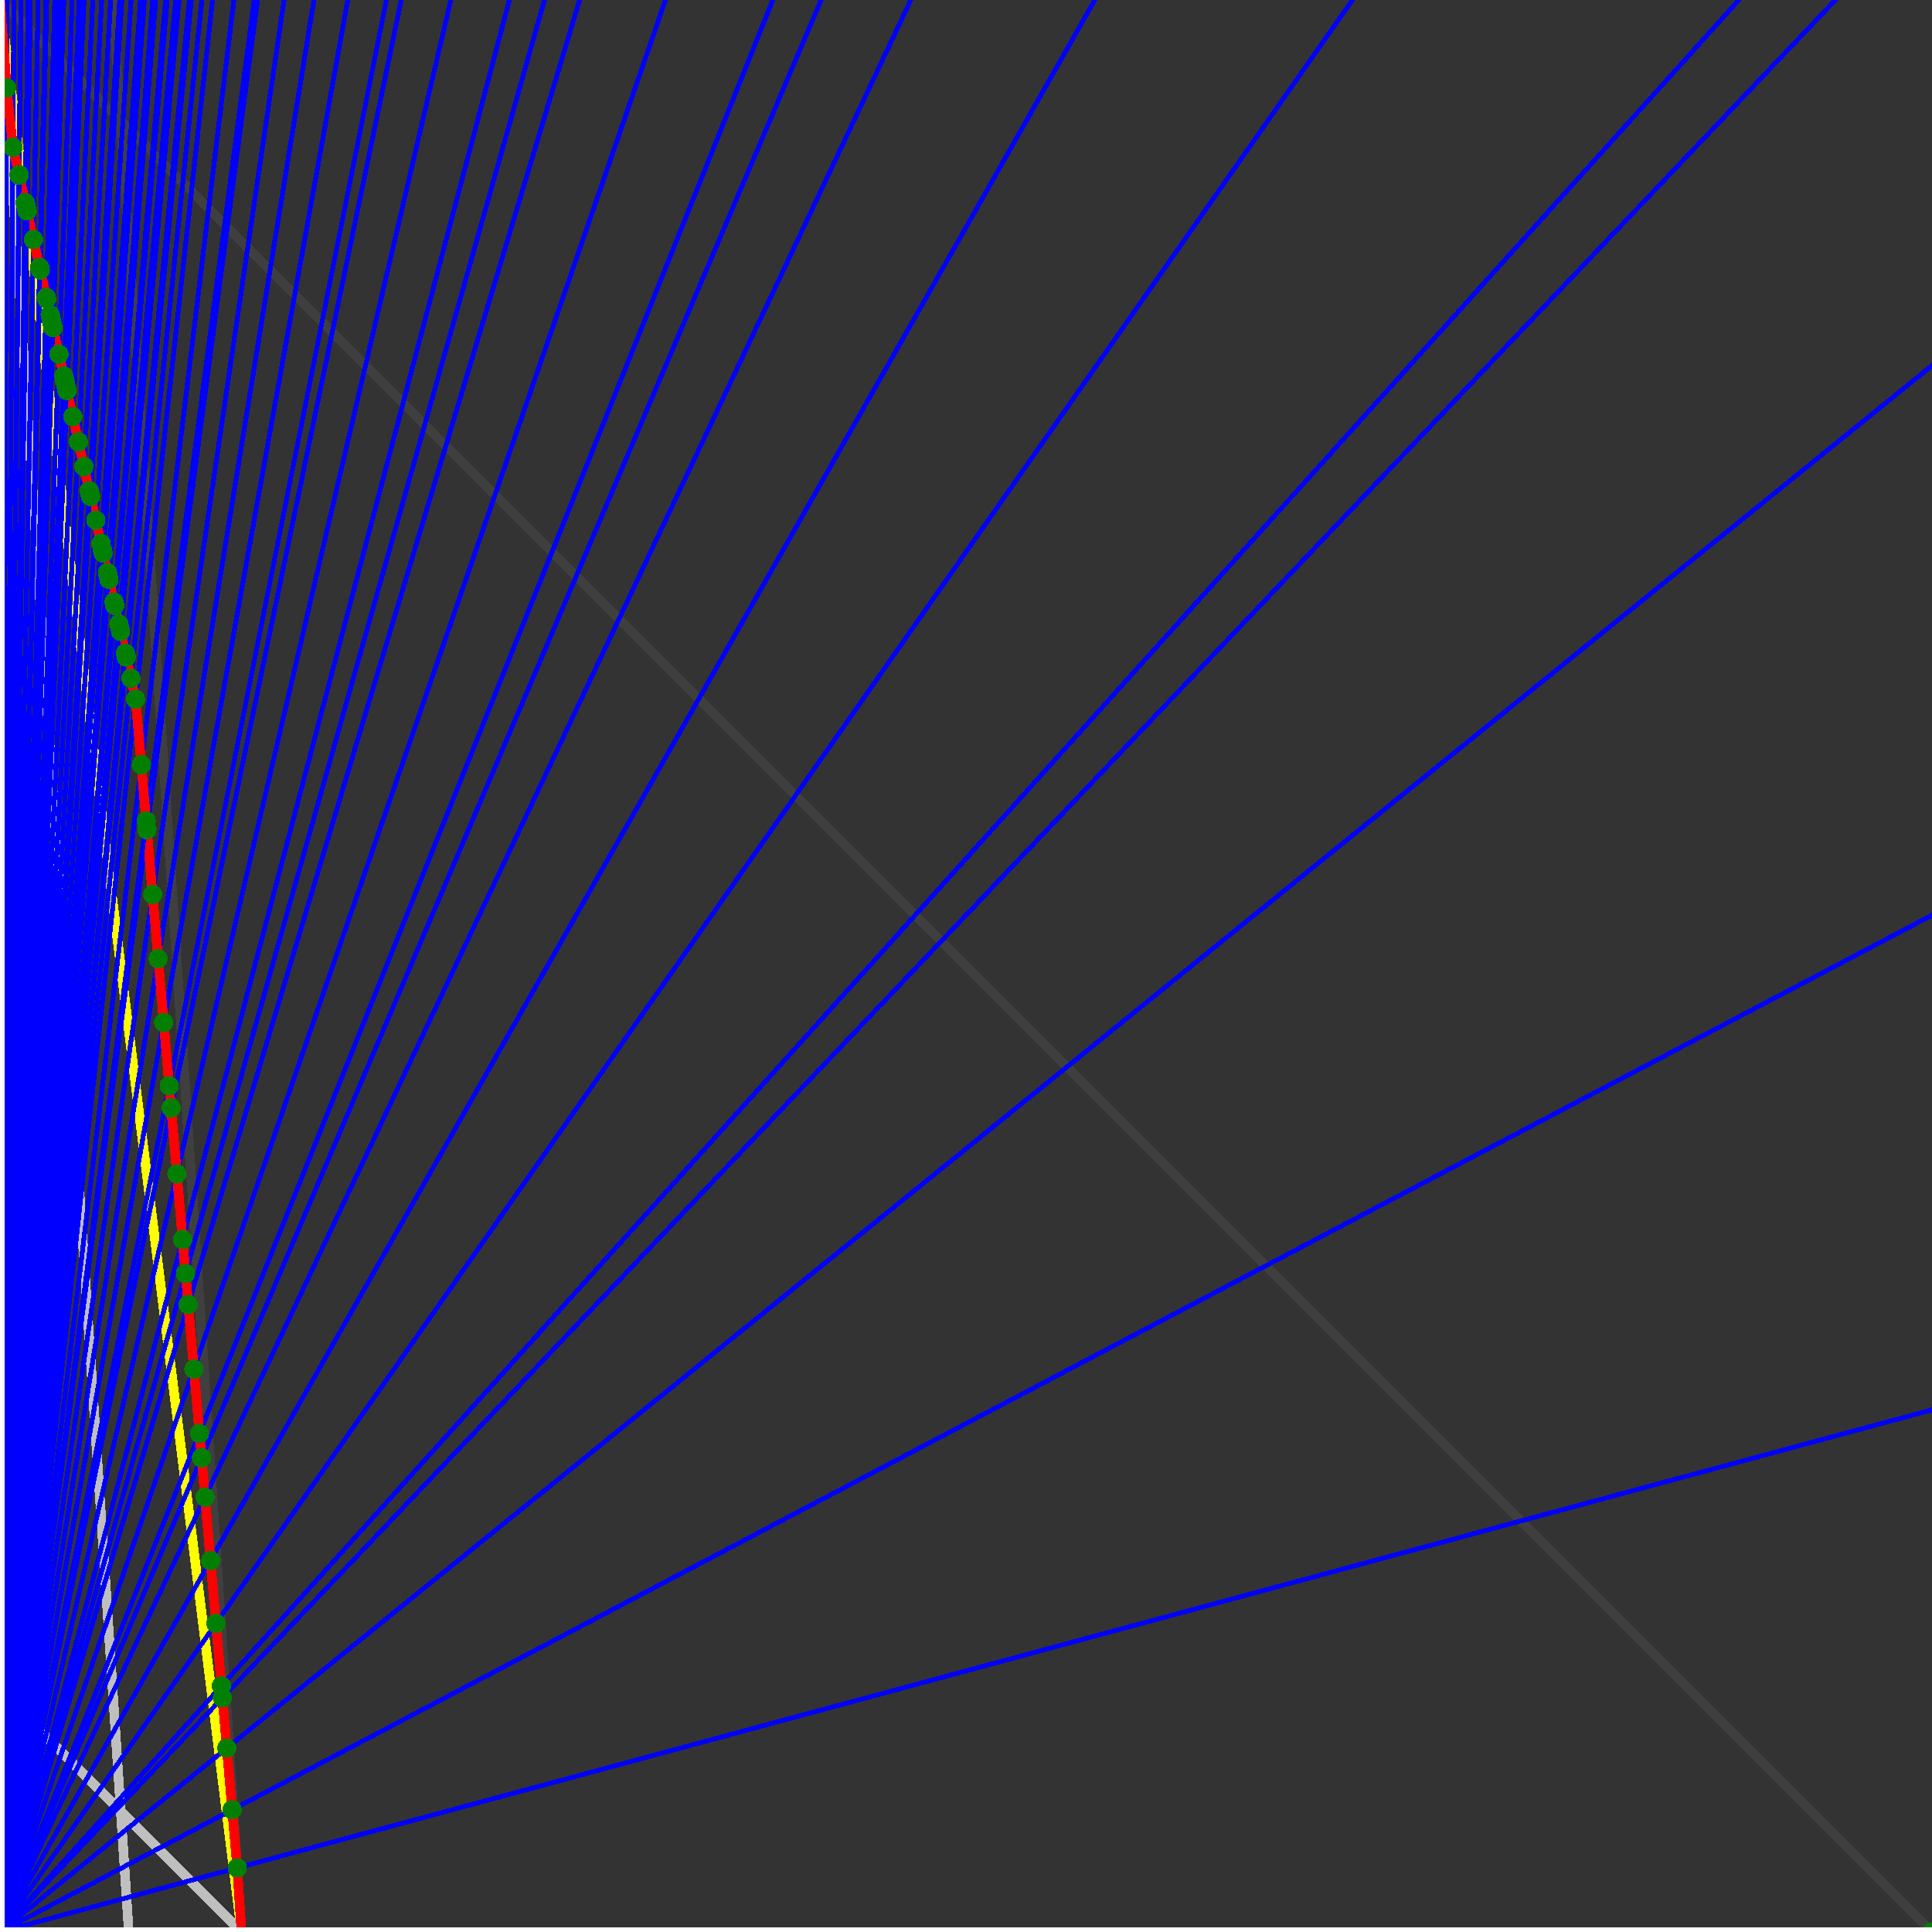<svg xmlns="http://www.w3.org/2000/svg" version="1.1" width = "750" height = "750" viewBox = "0 0 750 750"  shape-rendering="crispEdges">
<rect x="0" y="0" width="750" height="750" fill="#333333" stroke="none"/>
<path stroke-linejoin="round" stroke-linecap="round" stroke="rgb(255,255,0)" stroke-width="3.75" fill="none" d="M 93.75 750 L 0 0 " />
<path stroke-linejoin="round" stroke-linecap="round" stroke="rgb(63,63,63)" stroke-width="3.75" fill="none" d="M 0 0 L 750 750 M 93.75 750 L 43.75 0 " />
<path stroke-linejoin="round" stroke-linecap="round" stroke="rgb(191,191,191)" stroke-width="3.75" fill="none" d="M 0 656.25 L 93.75 750 M 0 0 L 50 750 " />
<path stroke-linejoin="round" stroke-linecap="round" stroke="rgb(0,0,255)" stroke-width="1.875" fill="none" d="M 0 750 L 750 547.297 " />
<path stroke-linejoin="round" stroke-linecap="round" stroke="rgb(255,0,0)" stroke-width="3.75" fill="none" d="M 92.091 725.111 L 93.75 750 " />
<path stroke-linejoin="round" stroke-linecap="round" stroke="rgb(0,0,255)" stroke-width="1.875" fill="none" d="M 0 750 L 750 355.263 " />
<path stroke-linejoin="round" stroke-linecap="round" stroke="rgb(255,0,0)" stroke-width="3.75" fill="none" d="M 90.13 702.563 L 92.091 725.111 " />
<path stroke-linejoin="round" stroke-linecap="round" stroke="rgb(0,0,255)" stroke-width="1.875" fill="none" d="M 0 750 L 750 141.892 " />
<path stroke-linejoin="round" stroke-linecap="round" stroke="rgb(255,0,0)" stroke-width="3.75" fill="none" d="M 88.047 678.61 L 90.13 702.563 " />
<path stroke-linejoin="round" stroke-linecap="round" stroke="rgb(0,0,255)" stroke-width="1.875" fill="none" d="M 0 750 L 712.5 0 " />
<path stroke-linejoin="round" stroke-linecap="round" stroke="rgb(255,0,0)" stroke-width="3.75" fill="none" d="M 86.351 659.104 L 88.047 678.61 " />
<path stroke-linejoin="round" stroke-linecap="round" stroke="rgb(0,0,255)" stroke-width="1.875" fill="none" d="M 0 750 L 675 0 " />
<path stroke-linejoin="round" stroke-linecap="round" stroke="rgb(255,0,0)" stroke-width="3.75" fill="none" d="M 85.951 654.499 L 86.351 659.104 " />
<path stroke-linejoin="round" stroke-linecap="round" stroke="rgb(0,0,255)" stroke-width="1.875" fill="none" d="M 0 750 L 525 0 " />
<path stroke-linejoin="round" stroke-linecap="round" stroke="rgb(255,0,0)" stroke-width="3.75" fill="none" d="M 83.84 630.228 L 85.951 654.499 " />
<path stroke-linejoin="round" stroke-linecap="round" stroke="rgb(0,0,255)" stroke-width="1.875" fill="none" d="M 0 750 L 425 0 " />
<path stroke-linejoin="round" stroke-linecap="round" stroke="rgb(255,0,0)" stroke-width="3.75" fill="none" d="M 81.716 605.796 L 83.84 630.228 " />
<path stroke-linejoin="round" stroke-linecap="round" stroke="rgb(0,0,255)" stroke-width="1.875" fill="none" d="M 0 750 L 353.571 0 " />
<path stroke-linejoin="round" stroke-linecap="round" stroke="rgb(255,0,0)" stroke-width="3.75" fill="none" d="M 79.577 581.201 L 81.716 605.796 " />
<path stroke-linejoin="round" stroke-linecap="round" stroke="rgb(0,0,255)" stroke-width="1.875" fill="none" d="M 0 750 L 318.75 0 " />
<path stroke-linejoin="round" stroke-linecap="round" stroke="rgb(255,0,0)" stroke-width="3.75" fill="none" d="M 78.246 565.893 L 79.577 581.201 " />
<path stroke-linejoin="round" stroke-linecap="round" stroke="rgb(0,0,255)" stroke-width="1.875" fill="none" d="M 0 750 L 300 0 " />
<path stroke-linejoin="round" stroke-linecap="round" stroke="rgb(255,0,0)" stroke-width="3.75" fill="none" d="M 77.424 556.441 L 78.246 565.893 " />
<path stroke-linejoin="round" stroke-linecap="round" stroke="rgb(0,0,255)" stroke-width="1.875" fill="none" d="M 0 750 L 258.333 0 " />
<path stroke-linejoin="round" stroke-linecap="round" stroke="rgb(255,0,0)" stroke-width="3.75" fill="none" d="M 75.256 531.514 L 77.424 556.441 " />
<path stroke-linejoin="round" stroke-linecap="round" stroke="rgb(0,0,255)" stroke-width="1.875" fill="none" d="M 0 750 L 225 0 " />
<path stroke-linejoin="round" stroke-linecap="round" stroke="rgb(255,0,0)" stroke-width="3.75" fill="none" d="M 73.074 506.42 L 75.256 531.514 " />
<path stroke-linejoin="round" stroke-linecap="round" stroke="rgb(0,0,255)" stroke-width="1.875" fill="none" d="M 0 750 L 211.364 0 " />
<path stroke-linejoin="round" stroke-linecap="round" stroke="rgb(255,0,0)" stroke-width="3.75" fill="none" d="M 72.03 494.41 L 73.074 506.42 " />
<path stroke-linejoin="round" stroke-linecap="round" stroke="rgb(0,0,255)" stroke-width="1.875" fill="none" d="M 0 750 L 197.727 0 " />
<path stroke-linejoin="round" stroke-linecap="round" stroke="rgb(255,0,0)" stroke-width="3.75" fill="none" d="M 70.877 481.155 L 72.03 494.41 " />
<path stroke-linejoin="round" stroke-linecap="round" stroke="rgb(0,0,255)" stroke-width="1.875" fill="none" d="M 0 750 L 175 0 " />
<path stroke-linejoin="round" stroke-linecap="round" stroke="rgb(255,0,0)" stroke-width="3.75" fill="none" d="M 68.665 455.72 L 70.877 481.155 " />
<path stroke-linejoin="round" stroke-linecap="round" stroke="rgb(0,0,255)" stroke-width="1.875" fill="none" d="M 0 750 L 155.769 0 " />
<path stroke-linejoin="round" stroke-linecap="round" stroke="rgb(255,0,0)" stroke-width="3.75" fill="none" d="M 66.439 430.111 L 68.665 455.72 " />
<path stroke-linejoin="round" stroke-linecap="round" stroke="rgb(0,0,255)" stroke-width="1.875" fill="none" d="M 0 750 L 150 0 " />
<path stroke-linejoin="round" stroke-linecap="round" stroke="rgb(255,0,0)" stroke-width="3.75" fill="none" d="M 65.693 421.536 L 66.439 430.111 " />
<path stroke-linejoin="round" stroke-linecap="round" stroke="rgb(0,0,255)" stroke-width="1.875" fill="none" d="M 0 750 L 135 0 " />
<path stroke-linejoin="round" stroke-linecap="round" stroke="rgb(255,0,0)" stroke-width="3.75" fill="none" d="M 63.553 396.928 L 65.693 421.536 " />
<path stroke-linejoin="round" stroke-linecap="round" stroke="rgb(0,0,255)" stroke-width="1.875" fill="none" d="M 0 750 L 121.875 0 " />
<path stroke-linejoin="round" stroke-linecap="round" stroke="rgb(255,0,0)" stroke-width="3.75" fill="none" d="M 61.399 372.159 L 63.553 396.928 " />
<path stroke-linejoin="round" stroke-linecap="round" stroke="rgb(0,0,255)" stroke-width="1.875" fill="none" d="M 0 750 L 110.294 0 " />
<path stroke-linejoin="round" stroke-linecap="round" stroke="rgb(255,0,0)" stroke-width="3.75" fill="none" d="M 59.231 347.227 L 61.399 372.159 " />
<path stroke-linejoin="round" stroke-linecap="round" stroke="rgb(0,0,255)" stroke-width="1.875" fill="none" d="M 0 750 L 100 0 " />
<path stroke-linejoin="round" stroke-linecap="round" stroke="rgb(255,0,0)" stroke-width="3.75" fill="none" d="M 57.049 322.132 L 59.231 347.227 " />
<path stroke-linejoin="round" stroke-linecap="round" stroke="rgb(0,0,255)" stroke-width="1.875" fill="none" d="M 0 750 L 98.684 0 " />
<path stroke-linejoin="round" stroke-linecap="round" stroke="rgb(255,0,0)" stroke-width="3.75" fill="none" d="M 56.75 318.697 L 57.049 322.132 " />
<path stroke-linejoin="round" stroke-linecap="round" stroke="rgb(0,0,255)" stroke-width="1.875" fill="none" d="M 0 750 L 90.789 0 " />
<path stroke-linejoin="round" stroke-linecap="round" stroke="rgb(255,0,0)" stroke-width="3.75" fill="none" d="M 54.852 296.871 L 56.75 318.697 " />
<path stroke-linejoin="round" stroke-linecap="round" stroke="rgb(0,0,255)" stroke-width="1.875" fill="none" d="M 0 750 L 82.5 0 " />
<path stroke-linejoin="round" stroke-linecap="round" stroke="rgb(255,0,0)" stroke-width="3.75" fill="none" d="M 52.641 271.443 L 54.852 296.871 " />
<path stroke-linejoin="round" stroke-linecap="round" stroke="rgb(0,0,255)" stroke-width="1.875" fill="none" d="M 0 750 L 78.358 0 " />
<path stroke-linejoin="round" stroke-linecap="round" stroke="rgb(255,0,0)" stroke-width="3.75" fill="none" d="M 50.844 263.354 L 52.641 271.443 " />
<path stroke-linejoin="round" stroke-linecap="round" stroke="rgb(0,0,255)" stroke-width="1.875" fill="none" d="M 0 750 L 74.257 0 " />
<path stroke-linejoin="round" stroke-linecap="round" stroke="rgb(255,0,0)" stroke-width="3.75" fill="none" d="M 49.003 255.07 L 50.844 263.354 " />
<path stroke-linejoin="round" stroke-linecap="round" stroke="rgb(0,0,255)" stroke-width="1.875" fill="none" d="M 0 750 L 73.529 0 " />
<path stroke-linejoin="round" stroke-linecap="round" stroke="rgb(255,0,0)" stroke-width="3.75" fill="none" d="M 48.67 253.57 L 49.003 255.07 " />
<path stroke-linejoin="round" stroke-linecap="round" stroke="rgb(0,0,255)" stroke-width="1.875" fill="none" d="M 0 750 L 69.512 0 " />
<path stroke-linejoin="round" stroke-linecap="round" stroke="rgb(255,0,0)" stroke-width="3.75" fill="none" d="M 46.793 245.126 L 48.67 253.57 " />
<path stroke-linejoin="round" stroke-linecap="round" stroke="rgb(0,0,255)" stroke-width="1.875" fill="none" d="M 0 750 L 68.841 0 " />
<path stroke-linejoin="round" stroke-linecap="round" stroke="rgb(255,0,0)" stroke-width="3.75" fill="none" d="M 46.473 243.687 L 46.793 245.126 " />
<path stroke-linejoin="round" stroke-linecap="round" stroke="rgb(0,0,255)" stroke-width="1.875" fill="none" d="M 0 750 L 68.182 0 " />
<path stroke-linejoin="round" stroke-linecap="round" stroke="rgb(255,0,0)" stroke-width="3.75" fill="none" d="M 46.158 242.266 L 46.473 243.687 " />
<path stroke-linejoin="round" stroke-linecap="round" stroke="rgb(0,0,255)" stroke-width="1.875" fill="none" d="M 0 750 L 64.904 0 " />
<path stroke-linejoin="round" stroke-linecap="round" stroke="rgb(255,0,0)" stroke-width="3.75" fill="none" d="M 44.56 235.079 L 46.158 242.266 " />
<path stroke-linejoin="round" stroke-linecap="round" stroke="rgb(0,0,255)" stroke-width="1.875" fill="none" d="M 0 750 L 64.286 0 " />
<path stroke-linejoin="round" stroke-linecap="round" stroke="rgb(255,0,0)" stroke-width="3.75" fill="none" d="M 44.254 233.701 L 44.56 235.079 " />
<path stroke-linejoin="round" stroke-linecap="round" stroke="rgb(0,0,255)" stroke-width="1.875" fill="none" d="M 0 750 L 60.427 0 " />
<path stroke-linejoin="round" stroke-linecap="round" stroke="rgb(255,0,0)" stroke-width="3.75" fill="none" d="M 42.304 224.927 L 44.254 233.701 " />
<path stroke-linejoin="round" stroke-linecap="round" stroke="rgb(0,0,255)" stroke-width="1.875" fill="none" d="M 0 750 L 59.859 0 " />
<path stroke-linejoin="round" stroke-linecap="round" stroke="rgb(255,0,0)" stroke-width="3.75" fill="none" d="M 42.012 223.612 L 42.304 224.927 " />
<path stroke-linejoin="round" stroke-linecap="round" stroke="rgb(0,0,255)" stroke-width="1.875" fill="none" d="M 0 750 L 59.302 0 " />
<path stroke-linejoin="round" stroke-linecap="round" stroke="rgb(255,0,0)" stroke-width="3.75" fill="none" d="M 41.724 222.315 L 42.012 223.612 " />
<path stroke-linejoin="round" stroke-linecap="round" stroke="rgb(0,0,255)" stroke-width="1.875" fill="none" d="M 0 750 L 56.075 0 " />
<path stroke-linejoin="round" stroke-linecap="round" stroke="rgb(255,0,0)" stroke-width="3.75" fill="none" d="M 40.025 214.669 L 41.724 222.315 " />
<path stroke-linejoin="round" stroke-linecap="round" stroke="rgb(0,0,255)" stroke-width="1.875" fill="none" d="M 0 750 L 55.556 0 " />
<path stroke-linejoin="round" stroke-linecap="round" stroke="rgb(255,0,0)" stroke-width="3.75" fill="none" d="M 39.747 213.418 L 40.025 214.669 " />
<path stroke-linejoin="round" stroke-linecap="round" stroke="rgb(0,0,255)" stroke-width="1.875" fill="none" d="M 0 750 L 54.545 0 " />
<path stroke-linejoin="round" stroke-linecap="round" stroke="rgb(255,0,0)" stroke-width="3.75" fill="none" d="M 39.202 210.968 L 39.747 213.418 " />
<path stroke-linejoin="round" stroke-linecap="round" stroke="rgb(0,0,255)" stroke-width="1.875" fill="none" d="M 0 750 L 50.905 0 " />
<path stroke-linejoin="round" stroke-linecap="round" stroke="rgb(255,0,0)" stroke-width="3.75" fill="none" d="M 37.198 201.948 L 39.202 210.968 " />
<path stroke-linejoin="round" stroke-linecap="round" stroke="rgb(0,0,255)" stroke-width="1.875" fill="none" d="M 0 750 L 47.297 0 " />
<path stroke-linejoin="round" stroke-linecap="round" stroke="rgb(255,0,0)" stroke-width="3.75" fill="none" d="M 35.145 192.708 L 37.198 201.948 " />
<path stroke-linejoin="round" stroke-linecap="round" stroke="rgb(0,0,255)" stroke-width="1.875" fill="none" d="M 0 750 L 46.875 0 " />
<path stroke-linejoin="round" stroke-linecap="round" stroke="rgb(255,0,0)" stroke-width="3.75" fill="none" d="M 34.9 191.606 L 35.145 192.708 " />
<path stroke-linejoin="round" stroke-linecap="round" stroke="rgb(0,0,255)" stroke-width="1.875" fill="none" d="M 0 750 L 46.46 0 " />
<path stroke-linejoin="round" stroke-linecap="round" stroke="rgb(255,0,0)" stroke-width="3.75" fill="none" d="M 34.658 190.519 L 34.9 191.606 " />
<path stroke-linejoin="round" stroke-linecap="round" stroke="rgb(0,0,255)" stroke-width="1.875" fill="none" d="M 0 750 L 42.952 0 " />
<path stroke-linejoin="round" stroke-linecap="round" stroke="rgb(255,0,0)" stroke-width="3.75" fill="none" d="M 32.577 181.154 L 34.658 190.519 " />
<path stroke-linejoin="round" stroke-linecap="round" stroke="rgb(0,0,255)" stroke-width="1.875" fill="none" d="M 0 750 L 39.474 0 " />
<path stroke-linejoin="round" stroke-linecap="round" stroke="rgb(255,0,0)" stroke-width="3.75" fill="none" d="M 30.444 171.557 L 32.577 181.154 " />
<path stroke-linejoin="round" stroke-linecap="round" stroke="rgb(0,0,255)" stroke-width="1.875" fill="none" d="M 0 750 L 36.026 0 " />
<path stroke-linejoin="round" stroke-linecap="round" stroke="rgb(255,0,0)" stroke-width="3.75" fill="none" d="M 28.258 161.718 L 30.444 171.557 " />
<path stroke-linejoin="round" stroke-linecap="round" stroke="rgb(0,0,255)" stroke-width="1.875" fill="none" d="M 0 750 L 32.609 0 " />
<path stroke-linejoin="round" stroke-linecap="round" stroke="rgb(255,0,0)" stroke-width="3.75" fill="none" d="M 26.016 151.63 L 28.258 161.718 " />
<path stroke-linejoin="round" stroke-linecap="round" stroke="rgb(0,0,255)" stroke-width="1.875" fill="none" d="M 0 750 L 32.328 0 " />
<path stroke-linejoin="round" stroke-linecap="round" stroke="rgb(255,0,0)" stroke-width="3.75" fill="none" d="M 25.828 150.784 L 26.016 151.63 " />
<path stroke-linejoin="round" stroke-linecap="round" stroke="rgb(0,0,255)" stroke-width="1.875" fill="none" d="M 0 750 L 32.051 0 " />
<path stroke-linejoin="round" stroke-linecap="round" stroke="rgb(255,0,0)" stroke-width="3.75" fill="none" d="M 25.643 149.951 L 25.828 150.784 " />
<path stroke-linejoin="round" stroke-linecap="round" stroke="rgb(0,0,255)" stroke-width="1.875" fill="none" d="M 0 750 L 31.78 0 " />
<path stroke-linejoin="round" stroke-linecap="round" stroke="rgb(255,0,0)" stroke-width="3.75" fill="none" d="M 25.461 149.13 L 25.643 149.951 " />
<path stroke-linejoin="round" stroke-linecap="round" stroke="rgb(0,0,255)" stroke-width="1.875" fill="none" d="M 0 750 L 31.513 0 " />
<path stroke-linejoin="round" stroke-linecap="round" stroke="rgb(255,0,0)" stroke-width="3.75" fill="none" d="M 25.281 148.32 L 25.461 149.13 " />
<path stroke-linejoin="round" stroke-linecap="round" stroke="rgb(0,0,255)" stroke-width="1.875" fill="none" d="M 0 750 L 31.25 0 " />
<path stroke-linejoin="round" stroke-linecap="round" stroke="rgb(255,0,0)" stroke-width="3.75" fill="none" d="M 25.103 147.522 L 25.281 148.32 " />
<path stroke-linejoin="round" stroke-linecap="round" stroke="rgb(0,0,255)" stroke-width="1.875" fill="none" d="M 0 750 L 30.992 0 " />
<path stroke-linejoin="round" stroke-linecap="round" stroke="rgb(255,0,0)" stroke-width="3.75" fill="none" d="M 24.928 146.735 L 25.103 147.522 " />
<path stroke-linejoin="round" stroke-linecap="round" stroke="rgb(0,0,255)" stroke-width="1.875" fill="none" d="M 0 750 L 30.738 0 " />
<path stroke-linejoin="round" stroke-linecap="round" stroke="rgb(255,0,0)" stroke-width="3.75" fill="none" d="M 24.756 145.958 L 24.928 146.735 " />
<path stroke-linejoin="round" stroke-linecap="round" stroke="rgb(0,0,255)" stroke-width="1.875" fill="none" d="M 0 750 L 28.008 0 " />
<path stroke-linejoin="round" stroke-linecap="round" stroke="rgb(255,0,0)" stroke-width="3.75" fill="none" d="M 22.874 137.489 L 24.756 145.958 " />
<path stroke-linejoin="round" stroke-linecap="round" stroke="rgb(0,0,255)" stroke-width="1.875" fill="none" d="M 0 750 L 24.793 0 " />
<path stroke-linejoin="round" stroke-linecap="round" stroke="rgb(255,0,0)" stroke-width="3.75" fill="none" d="M 20.588 127.204 L 22.874 137.489 " />
<path stroke-linejoin="round" stroke-linecap="round" stroke="rgb(0,0,255)" stroke-width="1.875" fill="none" d="M 0 750 L 24.59 0 " />
<path stroke-linejoin="round" stroke-linecap="round" stroke="rgb(255,0,0)" stroke-width="3.75" fill="none" d="M 20.441 126.543 L 20.588 127.204 " />
<path stroke-linejoin="round" stroke-linecap="round" stroke="rgb(0,0,255)" stroke-width="1.875" fill="none" d="M 0 750 L 24.39 0 " />
<path stroke-linejoin="round" stroke-linecap="round" stroke="rgb(255,0,0)" stroke-width="3.75" fill="none" d="M 20.296 125.89 L 20.441 126.543 " />
<path stroke-linejoin="round" stroke-linecap="round" stroke="rgb(0,0,255)" stroke-width="1.875" fill="none" d="M 0 750 L 24.194 0 " />
<path stroke-linejoin="round" stroke-linecap="round" stroke="rgb(255,0,0)" stroke-width="3.75" fill="none" d="M 20.153 125.247 L 20.296 125.89 " />
<path stroke-linejoin="round" stroke-linecap="round" stroke="rgb(0,0,255)" stroke-width="1.875" fill="none" d="M 0 750 L 24 0 " />
<path stroke-linejoin="round" stroke-linecap="round" stroke="rgb(255,0,0)" stroke-width="3.75" fill="none" d="M 20.012 124.613 L 20.153 125.247 " />
<path stroke-linejoin="round" stroke-linecap="round" stroke="rgb(0,0,255)" stroke-width="1.875" fill="none" d="M 0 750 L 23.81 0 " />
<path stroke-linejoin="round" stroke-linecap="round" stroke="rgb(255,0,0)" stroke-width="3.75" fill="none" d="M 19.873 123.987 L 20.012 124.613 " />
<path stroke-linejoin="round" stroke-linecap="round" stroke="rgb(0,0,255)" stroke-width="1.875" fill="none" d="M 0 750 L 23.622 0 " />
<path stroke-linejoin="round" stroke-linecap="round" stroke="rgb(255,0,0)" stroke-width="3.75" fill="none" d="M 19.736 123.371 L 19.873 123.987 " />
<path stroke-linejoin="round" stroke-linecap="round" stroke="rgb(0,0,255)" stroke-width="1.875" fill="none" d="M 0 750 L 23.438 0 " />
<path stroke-linejoin="round" stroke-linecap="round" stroke="rgb(255,0,0)" stroke-width="3.75" fill="none" d="M 19.601 122.762 L 19.736 123.371 " />
<path stroke-linejoin="round" stroke-linecap="round" stroke="rgb(0,0,255)" stroke-width="1.875" fill="none" d="M 0 750 L 23.256 0 " />
<path stroke-linejoin="round" stroke-linecap="round" stroke="rgb(255,0,0)" stroke-width="3.75" fill="none" d="M 19.468 122.162 L 19.601 122.762 " />
<path stroke-linejoin="round" stroke-linecap="round" stroke="rgb(0,0,255)" stroke-width="1.875" fill="none" d="M 0 750 L 21.429 0 " />
<path stroke-linejoin="round" stroke-linecap="round" stroke="rgb(255,0,0)" stroke-width="3.75" fill="none" d="M 18.112 116.063 L 19.468 122.162 " />
<path stroke-linejoin="round" stroke-linecap="round" stroke="rgb(0,0,255)" stroke-width="1.875" fill="none" d="M 0 750 L 21.255 0 " />
<path stroke-linejoin="round" stroke-linecap="round" stroke="rgb(255,0,0)" stroke-width="3.75" fill="none" d="M 17.982 115.478 L 18.112 116.063 " />
<path stroke-linejoin="round" stroke-linecap="round" stroke="rgb(0,0,255)" stroke-width="1.875" fill="none" d="M 0 750 L 18.145 0 " />
<path stroke-linejoin="round" stroke-linecap="round" stroke="rgb(255,0,0)" stroke-width="3.75" fill="none" d="M 15.61 104.801 L 17.982 115.478 " />
<path stroke-linejoin="round" stroke-linecap="round" stroke="rgb(0,0,255)" stroke-width="1.875" fill="none" d="M 0 750 L 18 0 " />
<path stroke-linejoin="round" stroke-linecap="round" stroke="rgb(255,0,0)" stroke-width="3.75" fill="none" d="M 15.497 104.293 L 15.61 104.801 " />
<path stroke-linejoin="round" stroke-linecap="round" stroke="rgb(0,0,255)" stroke-width="1.875" fill="none" d="M 0 750 L 17.857 0 " />
<path stroke-linejoin="round" stroke-linecap="round" stroke="rgb(255,0,0)" stroke-width="3.75" fill="none" d="M 15.386 103.793 L 15.497 104.293 " />
<path stroke-linejoin="round" stroke-linecap="round" stroke="rgb(0,0,255)" stroke-width="1.875" fill="none" d="M 0 750 L 14.822 0 " />
<path stroke-linejoin="round" stroke-linecap="round" stroke="rgb(255,0,0)" stroke-width="3.75" fill="none" d="M 12.984 92.987 L 15.386 103.793 " />
<path stroke-linejoin="round" stroke-linecap="round" stroke="rgb(0,0,255)" stroke-width="1.875" fill="none" d="M 0 750 L 11.811 0 " />
<path stroke-linejoin="round" stroke-linecap="round" stroke="rgb(255,0,0)" stroke-width="3.75" fill="none" d="M 10.521 81.903 L 12.984 92.987 " />
<path stroke-linejoin="round" stroke-linecap="round" stroke="rgb(0,0,255)" stroke-width="1.875" fill="none" d="M 0 750 L 11.719 0 " />
<path stroke-linejoin="round" stroke-linecap="round" stroke="rgb(255,0,0)" stroke-width="3.75" fill="none" d="M 10.444 81.557 L 10.521 81.903 " />
<path stroke-linejoin="round" stroke-linecap="round" stroke="rgb(0,0,255)" stroke-width="1.875" fill="none" d="M 0 750 L 11.628 0 " />
<path stroke-linejoin="round" stroke-linecap="round" stroke="rgb(255,0,0)" stroke-width="3.75" fill="none" d="M 10.369 81.216 L 10.444 81.557 " />
<path stroke-linejoin="round" stroke-linecap="round" stroke="rgb(0,0,255)" stroke-width="1.875" fill="none" d="M 0 750 L 11.538 0 " />
<path stroke-linejoin="round" stroke-linecap="round" stroke="rgb(255,0,0)" stroke-width="3.75" fill="none" d="M 10.294 80.881 L 10.369 81.216 " />
<path stroke-linejoin="round" stroke-linecap="round" stroke="rgb(0,0,255)" stroke-width="1.875" fill="none" d="M 0 750 L 11.45 0 " />
<path stroke-linejoin="round" stroke-linecap="round" stroke="rgb(255,0,0)" stroke-width="3.75" fill="none" d="M 10.221 80.55 L 10.294 80.881 " />
<path stroke-linejoin="round" stroke-linecap="round" stroke="rgb(0,0,255)" stroke-width="1.875" fill="none" d="M 0 750 L 11.364 0 " />
<path stroke-linejoin="round" stroke-linecap="round" stroke="rgb(255,0,0)" stroke-width="3.75" fill="none" d="M 10.148 80.224 L 10.221 80.55 " />
<path stroke-linejoin="round" stroke-linecap="round" stroke="rgb(0,0,255)" stroke-width="1.875" fill="none" d="M 0 750 L 11.278 0 " />
<path stroke-linejoin="round" stroke-linecap="round" stroke="rgb(255,0,0)" stroke-width="3.75" fill="none" d="M 10.077 79.902 L 10.148 80.223 " />
<path stroke-linejoin="round" stroke-linecap="round" stroke="rgb(0,0,255)" stroke-width="1.875" fill="none" d="M 0 750 L 11.194 0 " />
<path stroke-linejoin="round" stroke-linecap="round" stroke="rgb(255,0,0)" stroke-width="3.75" fill="none" d="M 10.006 79.585 L 10.077 79.902 " />
<path stroke-linejoin="round" stroke-linecap="round" stroke="rgb(0,0,255)" stroke-width="1.875" fill="none" d="M 0 750 L 11.111 0 " />
<path stroke-linejoin="round" stroke-linecap="round" stroke="rgb(255,0,0)" stroke-width="3.75" fill="none" d="M 9.937 79.272 L 10.006 79.585 " />
<path stroke-linejoin="round" stroke-linecap="round" stroke="rgb(0,0,255)" stroke-width="1.875" fill="none" d="M 0 750 L 11.029 0 " />
<path stroke-linejoin="round" stroke-linecap="round" stroke="rgb(255,0,0)" stroke-width="3.75" fill="none" d="M 9.868 78.964 L 9.937 79.272 " />
<path stroke-linejoin="round" stroke-linecap="round" stroke="rgb(0,0,255)" stroke-width="1.875" fill="none" d="M 0 750 L 10.949 0 " />
<path stroke-linejoin="round" stroke-linecap="round" stroke="rgb(255,0,0)" stroke-width="3.75" fill="none" d="M 9.801 78.66 L 9.868 78.964 " />
<path stroke-linejoin="round" stroke-linecap="round" stroke="rgb(0,0,255)" stroke-width="1.875" fill="none" d="M 0 750 L 8.182 0 " />
<path stroke-linejoin="round" stroke-linecap="round" stroke="rgb(255,0,0)" stroke-width="3.75" fill="none" d="M 7.44 68.035 L 9.801 78.66 " />
<path stroke-linejoin="round" stroke-linecap="round" stroke="rgb(0,0,255)" stroke-width="1.875" fill="none" d="M 0 750 L 8.123 0 " />
<path stroke-linejoin="round" stroke-linecap="round" stroke="rgb(255,0,0)" stroke-width="3.75" fill="none" d="M 7.388 67.805 L 7.44 68.035 " />
<path stroke-linejoin="round" stroke-linecap="round" stroke="rgb(0,0,255)" stroke-width="1.875" fill="none" d="M 0 750 L 5.435 0 " />
<path stroke-linejoin="round" stroke-linecap="round" stroke="rgb(255,0,0)" stroke-width="3.75" fill="none" d="M 5.021 57.15 L 7.388 67.805 " />
<path stroke-linejoin="round" stroke-linecap="round" stroke="rgb(0,0,255)" stroke-width="1.875" fill="none" d="M 0 750 L 2.708 0 " />
<path stroke-linejoin="round" stroke-linecap="round" stroke="rgb(255,0,0)" stroke-width="3.75" fill="none" d="M 2.584 34.137 L 5.021 57.15 " />
<path stroke-linejoin="round" stroke-linecap="round" stroke="rgb(0,0,255)" stroke-width="1.875" fill="none" d="M 0 750 L 0 0 " />
<path stroke-linejoin="round" stroke-linecap="round" stroke="rgb(255,0,0)" stroke-width="3.75" fill="none" d="M 0 0 L 2.584 34.137 " />
<circle cx="92.091" cy="725.111" r="3.75" style="fill:rgb(0,127,0);stroke-width:1" /><circle cx="90.13" cy="702.563" r="3.75" style="fill:rgb(0,127,0);stroke-width:1" /><circle cx="88.047" cy="678.61" r="3.75" style="fill:rgb(0,127,0);stroke-width:1" /><circle cx="86.351" cy="659.104" r="3.75" style="fill:rgb(0,127,0);stroke-width:1" /><circle cx="85.951" cy="654.499" r="3.75" style="fill:rgb(0,127,0);stroke-width:1" /><circle cx="83.84" cy="630.228" r="3.75" style="fill:rgb(0,127,0);stroke-width:1" /><circle cx="81.716" cy="605.796" r="3.75" style="fill:rgb(0,127,0);stroke-width:1" /><circle cx="79.577" cy="581.201" r="3.75" style="fill:rgb(0,127,0);stroke-width:1" /><circle cx="78.246" cy="565.893" r="3.75" style="fill:rgb(0,127,0);stroke-width:1" /><circle cx="77.424" cy="556.441" r="3.75" style="fill:rgb(0,127,0);stroke-width:1" /><circle cx="75.256" cy="531.514" r="3.75" style="fill:rgb(0,127,0);stroke-width:1" /><circle cx="73.074" cy="506.42" r="3.75" style="fill:rgb(0,127,0);stroke-width:1" /><circle cx="72.03" cy="494.41" r="3.75" style="fill:rgb(0,127,0);stroke-width:1" /><circle cx="70.877" cy="481.155" r="3.75" style="fill:rgb(0,127,0);stroke-width:1" /><circle cx="68.665" cy="455.72" r="3.75" style="fill:rgb(0,127,0);stroke-width:1" /><circle cx="66.439" cy="430.111" r="3.75" style="fill:rgb(0,127,0);stroke-width:1" /><circle cx="65.693" cy="421.536" r="3.75" style="fill:rgb(0,127,0);stroke-width:1" /><circle cx="63.553" cy="396.928" r="3.75" style="fill:rgb(0,127,0);stroke-width:1" /><circle cx="61.399" cy="372.159" r="3.75" style="fill:rgb(0,127,0);stroke-width:1" /><circle cx="59.231" cy="347.227" r="3.75" style="fill:rgb(0,127,0);stroke-width:1" /><circle cx="57.049" cy="322.132" r="3.75" style="fill:rgb(0,127,0);stroke-width:1" /><circle cx="56.75" cy="318.697" r="3.75" style="fill:rgb(0,127,0);stroke-width:1" /><circle cx="54.852" cy="296.871" r="3.75" style="fill:rgb(0,127,0);stroke-width:1" /><circle cx="52.641" cy="271.443" r="3.75" style="fill:rgb(0,127,0);stroke-width:1" /><circle cx="50.844" cy="263.354" r="3.75" style="fill:rgb(0,127,0);stroke-width:1" /><circle cx="49.003" cy="255.07" r="3.75" style="fill:rgb(0,127,0);stroke-width:1" /><circle cx="48.67" cy="253.57" r="3.75" style="fill:rgb(0,127,0);stroke-width:1" /><circle cx="46.793" cy="245.126" r="3.75" style="fill:rgb(0,127,0);stroke-width:1" /><circle cx="46.473" cy="243.687" r="3.75" style="fill:rgb(0,127,0);stroke-width:1" /><circle cx="46.158" cy="242.266" r="3.75" style="fill:rgb(0,127,0);stroke-width:1" /><circle cx="44.56" cy="235.079" r="3.75" style="fill:rgb(0,127,0);stroke-width:1" /><circle cx="44.254" cy="233.701" r="3.75" style="fill:rgb(0,127,0);stroke-width:1" /><circle cx="42.304" cy="224.927" r="3.75" style="fill:rgb(0,127,0);stroke-width:1" /><circle cx="42.012" cy="223.612" r="3.75" style="fill:rgb(0,127,0);stroke-width:1" /><circle cx="41.724" cy="222.315" r="3.75" style="fill:rgb(0,127,0);stroke-width:1" /><circle cx="40.025" cy="214.669" r="3.75" style="fill:rgb(0,127,0);stroke-width:1" /><circle cx="39.747" cy="213.418" r="3.75" style="fill:rgb(0,127,0);stroke-width:1" /><circle cx="39.202" cy="210.968" r="3.75" style="fill:rgb(0,127,0);stroke-width:1" /><circle cx="37.198" cy="201.948" r="3.75" style="fill:rgb(0,127,0);stroke-width:1" /><circle cx="35.145" cy="192.708" r="3.75" style="fill:rgb(0,127,0);stroke-width:1" /><circle cx="34.9" cy="191.606" r="3.75" style="fill:rgb(0,127,0);stroke-width:1" /><circle cx="34.658" cy="190.519" r="3.75" style="fill:rgb(0,127,0);stroke-width:1" /><circle cx="32.577" cy="181.154" r="3.75" style="fill:rgb(0,127,0);stroke-width:1" /><circle cx="30.444" cy="171.557" r="3.75" style="fill:rgb(0,127,0);stroke-width:1" /><circle cx="28.258" cy="161.718" r="3.75" style="fill:rgb(0,127,0);stroke-width:1" /><circle cx="26.016" cy="151.63" r="3.75" style="fill:rgb(0,127,0);stroke-width:1" /><circle cx="25.828" cy="150.784" r="3.75" style="fill:rgb(0,127,0);stroke-width:1" /><circle cx="25.643" cy="149.951" r="3.75" style="fill:rgb(0,127,0);stroke-width:1" /><circle cx="25.461" cy="149.13" r="3.75" style="fill:rgb(0,127,0);stroke-width:1" /><circle cx="25.281" cy="148.32" r="3.75" style="fill:rgb(0,127,0);stroke-width:1" /><circle cx="25.103" cy="147.522" r="3.75" style="fill:rgb(0,127,0);stroke-width:1" /><circle cx="24.928" cy="146.735" r="3.75" style="fill:rgb(0,127,0);stroke-width:1" /><circle cx="24.756" cy="145.958" r="3.75" style="fill:rgb(0,127,0);stroke-width:1" /><circle cx="22.874" cy="137.489" r="3.75" style="fill:rgb(0,127,0);stroke-width:1" /><circle cx="20.588" cy="127.204" r="3.75" style="fill:rgb(0,127,0);stroke-width:1" /><circle cx="20.441" cy="126.543" r="3.75" style="fill:rgb(0,127,0);stroke-width:1" /><circle cx="20.296" cy="125.89" r="3.75" style="fill:rgb(0,127,0);stroke-width:1" /><circle cx="20.153" cy="125.247" r="3.75" style="fill:rgb(0,127,0);stroke-width:1" /><circle cx="20.012" cy="124.613" r="3.75" style="fill:rgb(0,127,0);stroke-width:1" /><circle cx="19.873" cy="123.987" r="3.75" style="fill:rgb(0,127,0);stroke-width:1" /><circle cx="19.736" cy="123.371" r="3.75" style="fill:rgb(0,127,0);stroke-width:1" /><circle cx="19.601" cy="122.762" r="3.75" style="fill:rgb(0,127,0);stroke-width:1" /><circle cx="19.468" cy="122.162" r="3.75" style="fill:rgb(0,127,0);stroke-width:1" /><circle cx="18.112" cy="116.063" r="3.75" style="fill:rgb(0,127,0);stroke-width:1" /><circle cx="17.982" cy="115.478" r="3.75" style="fill:rgb(0,127,0);stroke-width:1" /><circle cx="15.61" cy="104.801" r="3.75" style="fill:rgb(0,127,0);stroke-width:1" /><circle cx="15.497" cy="104.293" r="3.75" style="fill:rgb(0,127,0);stroke-width:1" /><circle cx="15.386" cy="103.793" r="3.75" style="fill:rgb(0,127,0);stroke-width:1" /><circle cx="12.984" cy="92.987" r="3.75" style="fill:rgb(0,127,0);stroke-width:1" /><circle cx="10.521" cy="81.903" r="3.75" style="fill:rgb(0,127,0);stroke-width:1" /><circle cx="10.444" cy="81.557" r="3.75" style="fill:rgb(0,127,0);stroke-width:1" /><circle cx="10.369" cy="81.216" r="3.75" style="fill:rgb(0,127,0);stroke-width:1" /><circle cx="10.294" cy="80.881" r="3.75" style="fill:rgb(0,127,0);stroke-width:1" /><circle cx="10.221" cy="80.55" r="3.75" style="fill:rgb(0,127,0);stroke-width:1" /><circle cx="10.148" cy="80.224" r="3.75" style="fill:rgb(0,127,0);stroke-width:1" /><circle cx="10.077" cy="79.902" r="3.75" style="fill:rgb(0,127,0);stroke-width:1" /><circle cx="10.006" cy="79.585" r="3.75" style="fill:rgb(0,127,0);stroke-width:1" /><circle cx="9.937" cy="79.272" r="3.75" style="fill:rgb(0,127,0);stroke-width:1" /><circle cx="9.868" cy="78.964" r="3.75" style="fill:rgb(0,127,0);stroke-width:1" /><circle cx="9.801" cy="78.66" r="3.75" style="fill:rgb(0,127,0);stroke-width:1" /><circle cx="7.44" cy="68.035" r="3.75" style="fill:rgb(0,127,0);stroke-width:1" /><circle cx="7.388" cy="67.805" r="3.75" style="fill:rgb(0,127,0);stroke-width:1" /><circle cx="5.021" cy="57.15" r="3.75" style="fill:rgb(0,127,0);stroke-width:1" /><circle cx="2.584" cy="34.137" r="3.75" style="fill:rgb(0,127,0);stroke-width:1" /><circle cx="750" cy="750" r="3.75" style="fill:rgb(0,127,0);stroke-width:1" /><path stroke-linejoin="round" stroke-linecap="round" stroke="rgb(255,255,255)" stroke-width="3.75" fill="none" d="M 0 750 L 750 750 M 0 750 L 0 0 " />

</svg>